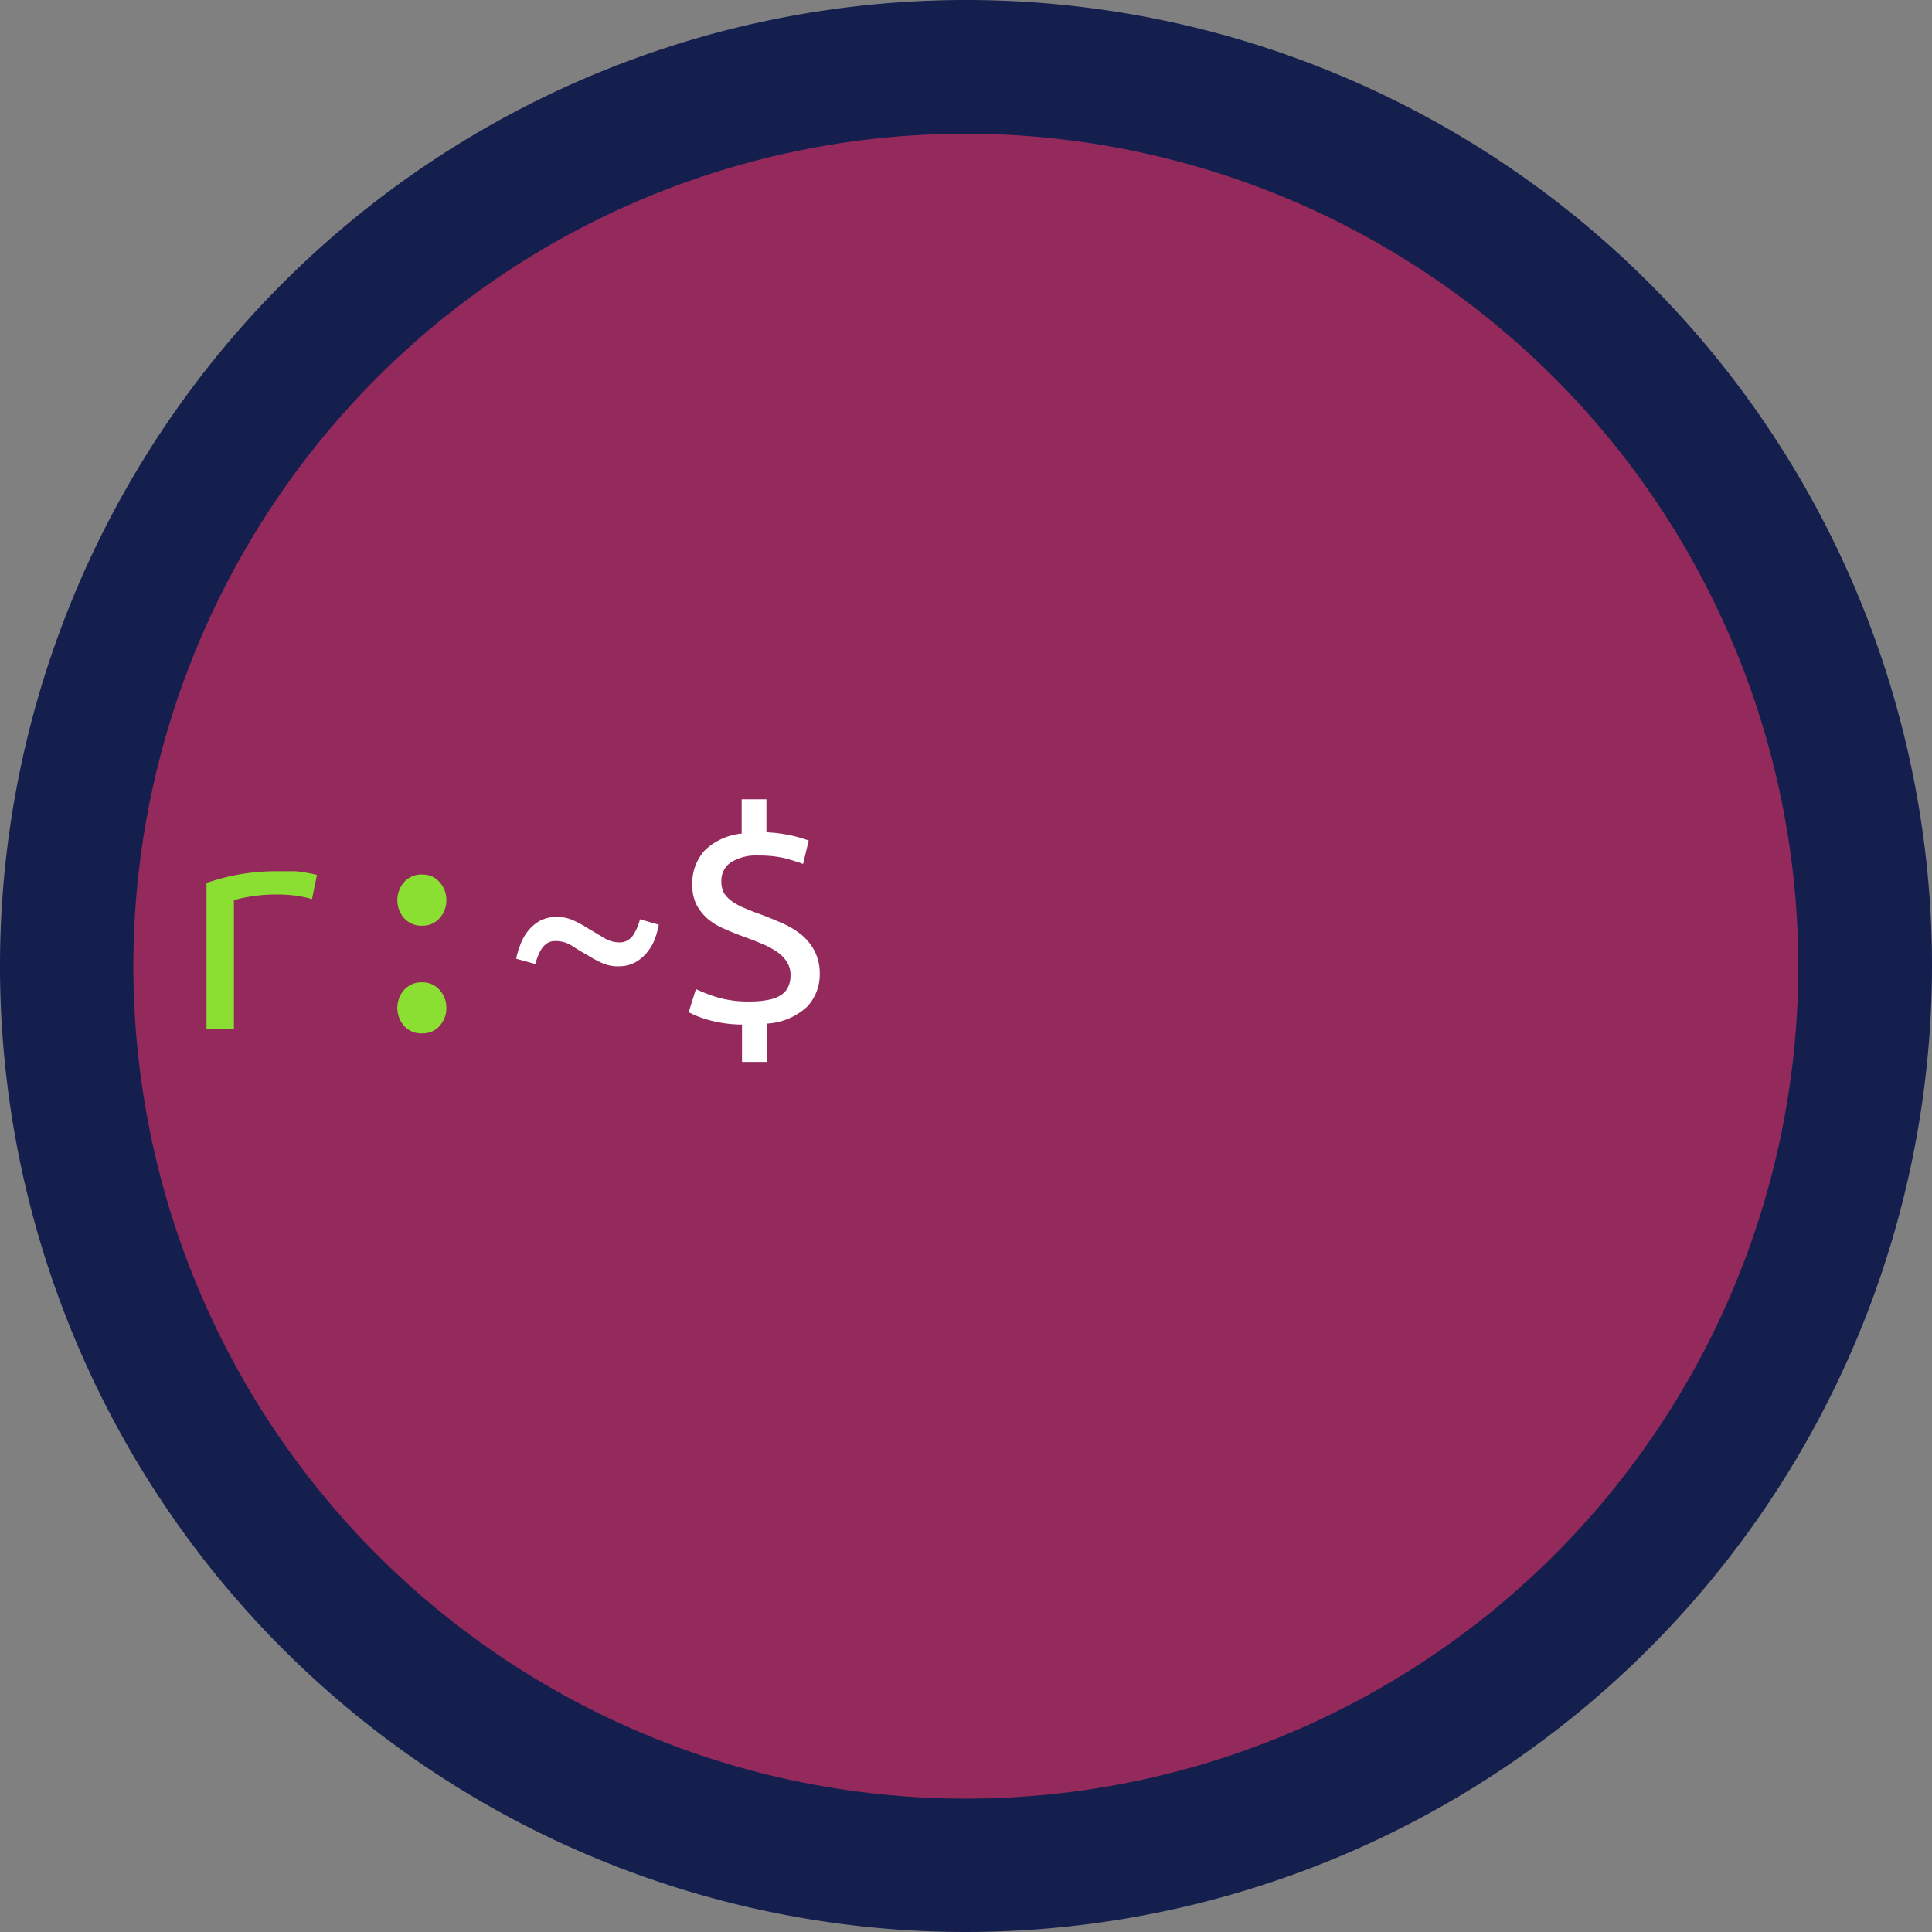 <svg id="Layer_1" data-name="Layer 1" xmlns="http://www.w3.org/2000/svg" viewBox="0 0 117.04 117.04"><rect x="0" y="0" width="117.04" height="117.04" fill="#808080" stroke="none"/><defs><style>.cls-1{fill:#942a5c;}.cls-2{fill:#151f4e;}.cls-3{fill:#8adf32;}.cls-4{fill:#fff;}</style></defs><title>laptop-popup</title><circle class="cls-1" cx="58.52" cy="58.52" r="54.47"/><path class="cls-2" d="M199.48,256.37A58.52,58.52,0,1,1,258,197.86,58.58,58.58,0,0,1,199.48,256.37Zm0-108.94a50.43,50.43,0,1,0,50.42,50.43A50.48,50.48,0,0,0,199.48,147.43Z" transform="translate(-140.96 -139.33)"/><path class="cls-3" d="M153.47,201.69v-8.87a12.82,12.82,0,0,1,4.17-.71c.43,0,.84,0,1.23,0a10.26,10.26,0,0,1,1.29.22l-.3,1.47a6.56,6.56,0,0,0-1.14-.23,9.11,9.11,0,0,0-1.08-.05,9.53,9.53,0,0,0-2.51.34v7.78Z" transform="translate(-140.96 -139.33)"/><path class="cls-3" d="M168,193.87a1.58,1.58,0,0,1-.4,1.07,1.36,1.36,0,0,1-1.07.47,1.39,1.39,0,0,1-1.1-.47,1.66,1.66,0,0,1,0-2.16,1.39,1.39,0,0,1,1.1-.47,1.36,1.36,0,0,1,1.07.47A1.6,1.6,0,0,1,168,193.87Zm0,6.53a1.58,1.58,0,0,1-.4,1.07,1.35,1.35,0,0,1-1.07.46,1.38,1.38,0,0,1-1.1-.46,1.66,1.66,0,0,1,0-2.16,1.39,1.39,0,0,1,1.1-.47,1.36,1.36,0,0,1,1.07.47A1.6,1.6,0,0,1,168,200.4Z" transform="translate(-140.96 -139.33)"/><path class="cls-4" d="M180.87,195.35a5.45,5.45,0,0,1-.21.78,2.68,2.68,0,0,1-.45.83,2.55,2.55,0,0,1-.73.65,2.15,2.15,0,0,1-1.07.26,2.33,2.33,0,0,1-1-.21,6.78,6.78,0,0,1-.88-.48c-.33-.18-.64-.37-.93-.56a1.77,1.77,0,0,0-1-.28.88.88,0,0,0-.49.13,1.15,1.15,0,0,0-.33.33,2.12,2.12,0,0,0-.23.45,3.85,3.85,0,0,0-.16.48l-1.16-.32a4.46,4.46,0,0,1,.23-.79,3,3,0,0,1,.44-.83,2.5,2.5,0,0,1,.72-.65,2.11,2.11,0,0,1,1.08-.26,2.36,2.36,0,0,1,1,.21,7.5,7.5,0,0,1,.88.48l.94.56a1.77,1.77,0,0,0,1,.29.83.83,0,0,0,.48-.14,1,1,0,0,0,.34-.33,3.14,3.14,0,0,0,.23-.45,3.85,3.85,0,0,0,.16-.48Z" transform="translate(-140.96 -139.33)"/><path class="cls-4" d="M186.33,200a5.35,5.35,0,0,0,1.22-.11,2,2,0,0,0,.78-.32,1.16,1.16,0,0,0,.4-.51,1.61,1.61,0,0,0,.12-.63,1.48,1.48,0,0,0-.24-.86,2.22,2.22,0,0,0-.66-.63,5.16,5.16,0,0,0-.94-.48c-.35-.15-.71-.28-1.09-.42s-.72-.28-1.08-.44a3.83,3.83,0,0,1-1-.6,3,3,0,0,1-.68-.85,2.62,2.62,0,0,1-.26-1.22,2.94,2.94,0,0,1,.77-2.1,3.73,3.73,0,0,1,2.22-1v-2.08h1.5v2a9.18,9.18,0,0,1,1.48.19,8.37,8.37,0,0,1,1.08.31l-.34,1.42c-.28-.11-.64-.22-1.07-.34a6.77,6.77,0,0,0-1.64-.17,2.86,2.86,0,0,0-1.66.41,1.33,1.33,0,0,0-.58,1.17,1.41,1.41,0,0,0,.17.71,1.83,1.83,0,0,0,.5.5,3.76,3.76,0,0,0,.75.4c.29.13.62.25,1,.39s.91.36,1.34.55a5,5,0,0,1,1.13.7,3.21,3.21,0,0,1,.78,1,3,3,0,0,1,.29,1.35,2.83,2.83,0,0,1-.79,2,3.91,3.91,0,0,1-2.42,1v2.32h-1.5v-2.26a7.82,7.82,0,0,1-2.06-.29,6,6,0,0,1-1.17-.46l.44-1.4a9.87,9.87,0,0,0,1.3.5A6.6,6.6,0,0,0,186.33,200Z" transform="translate(-140.96 -139.33)"/></svg>